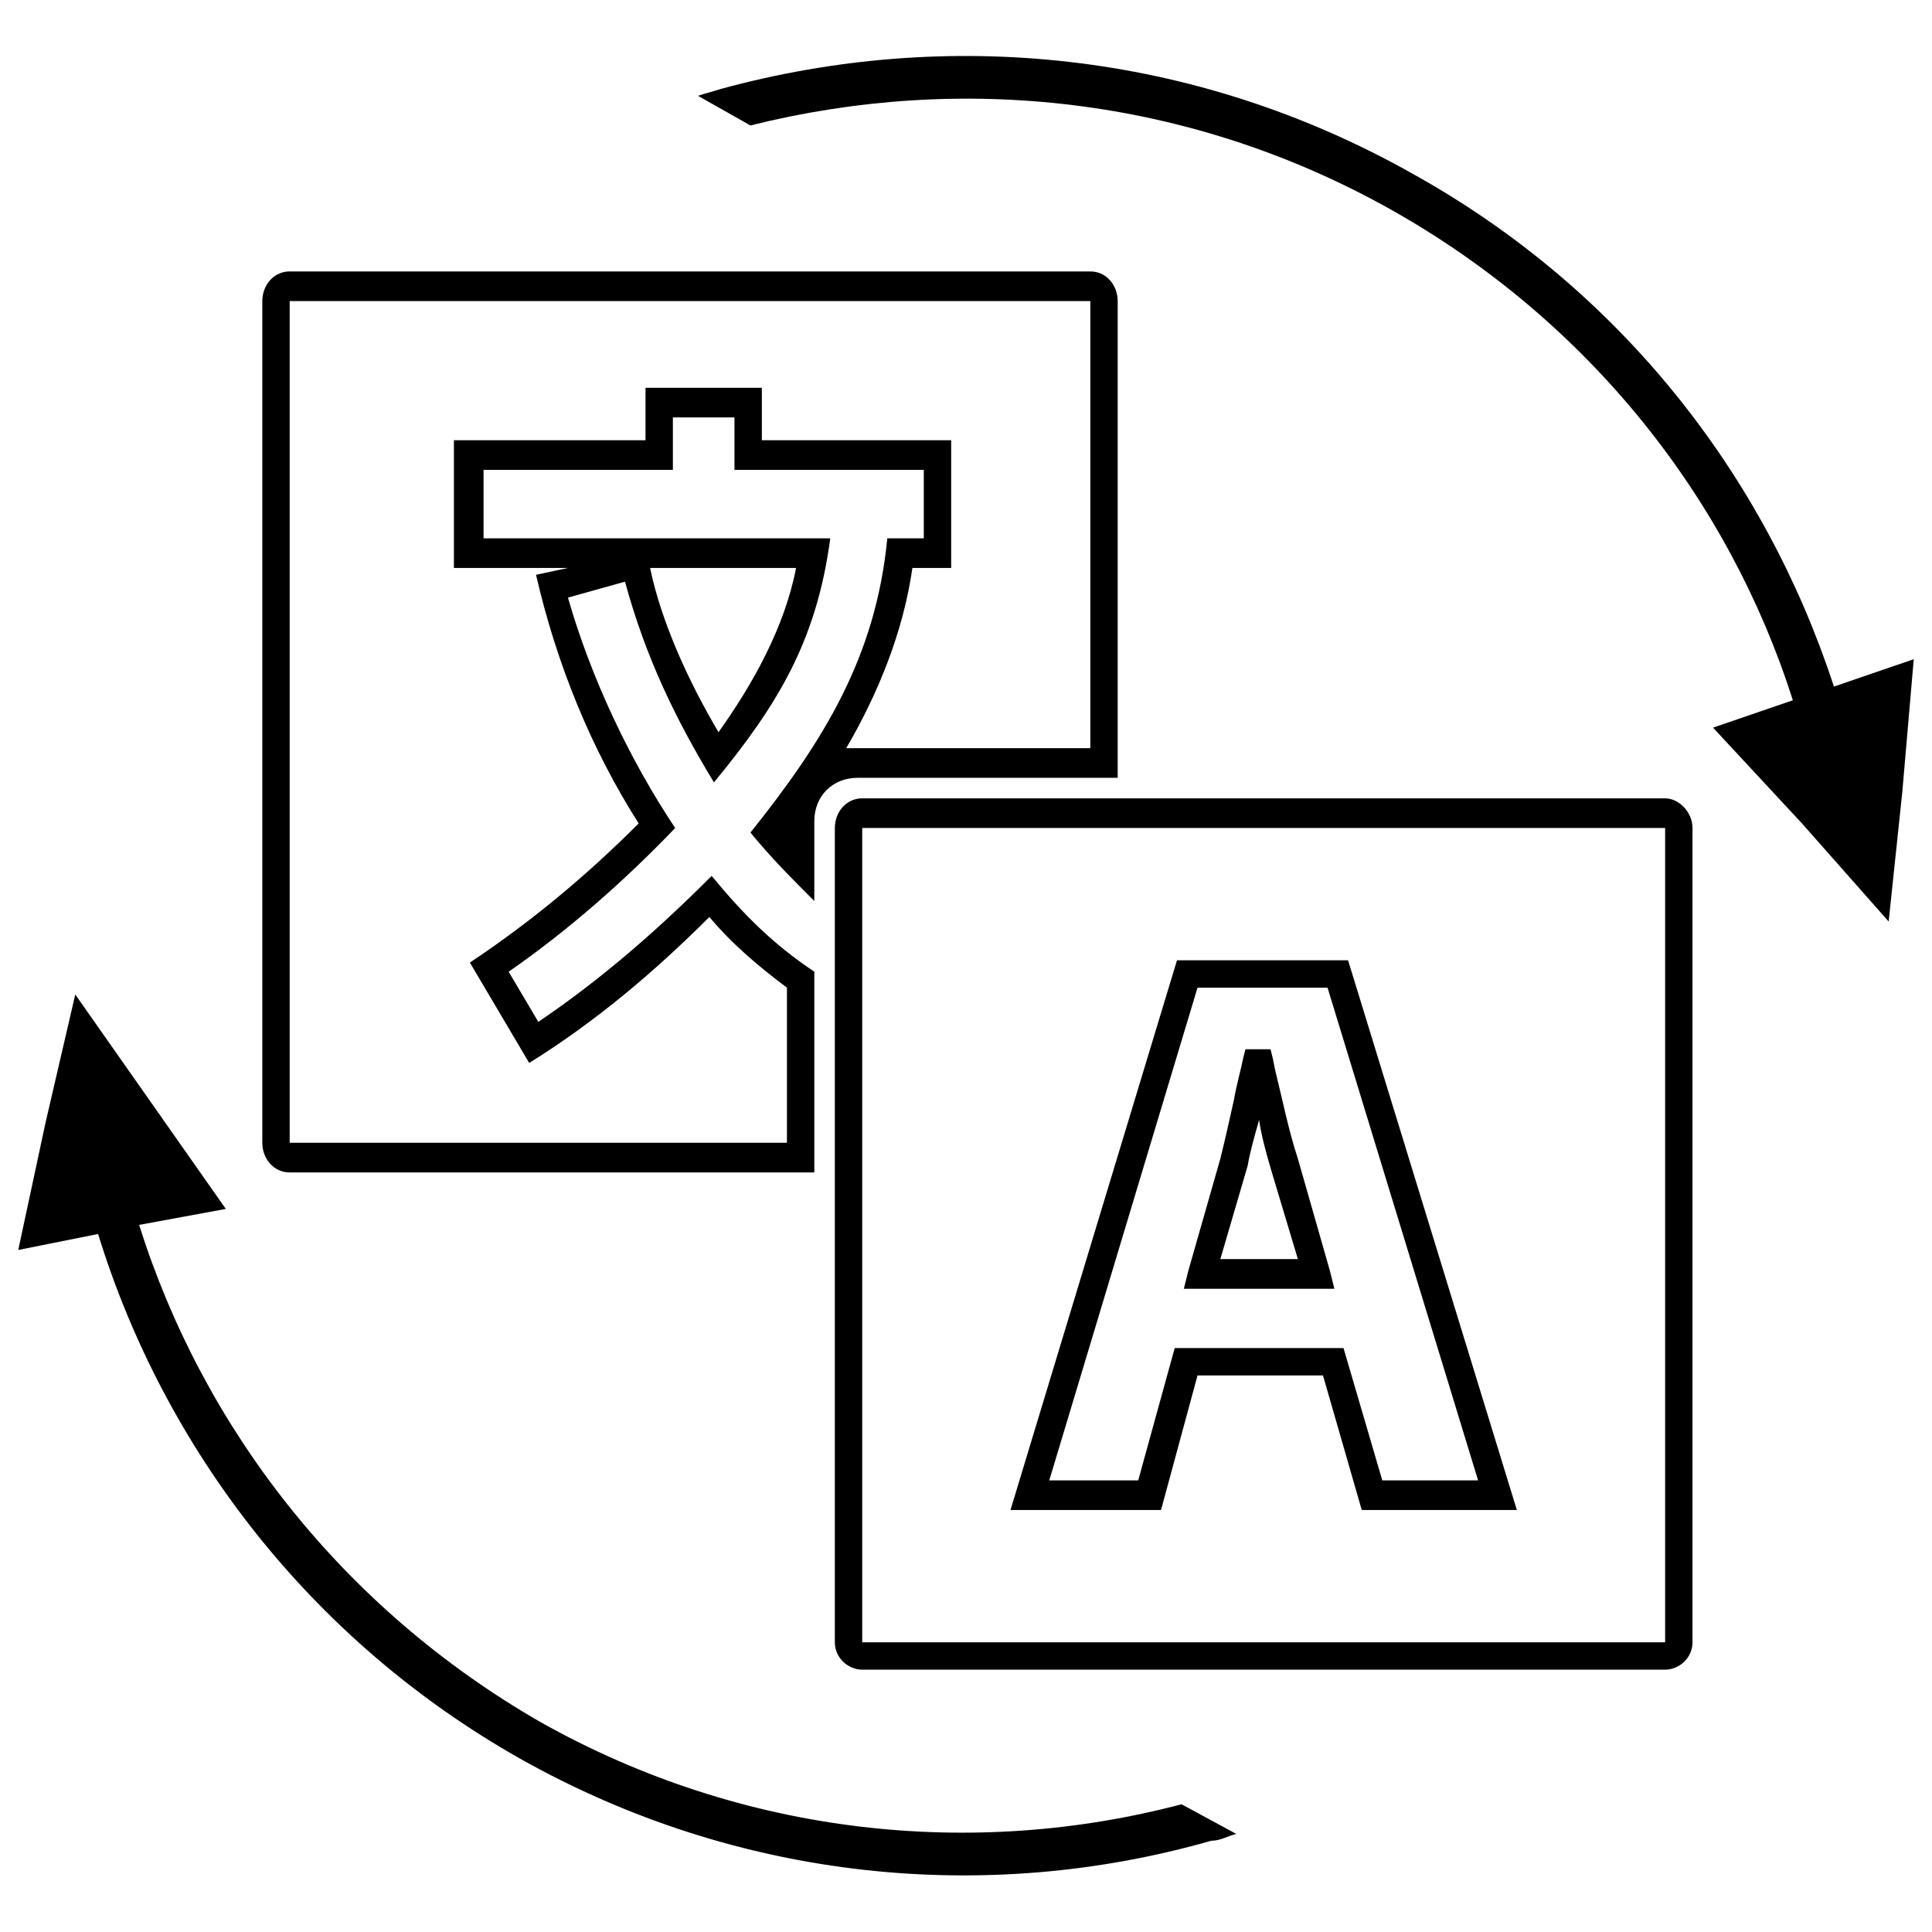 <svg width="847" height="847" xmlns="http://www.w3.org/2000/svg" xmlns:xlink="http://www.w3.org/1999/xlink">
    <symbol id="language" viewBox="0 0 847 847">
        <path d="m345,433c-12,-9 -24,-19 -34,-31c-24,24 -50,46 -79,64l-26,-44c27,-18 51,-38 74,-61c-21,-33 -36,-70 -45,-109l14,-3l-50,0c0,-19 0,-37 0,-56l84,0l0,-23c17,0 34,0 51,0l0,23l83,0l0,56l-17,0c-4,28 -15,55 -29,79c1,0 3,0 5,0l102,0l0,-196l-351,0l0,369l218,0l0,-68zm12,81l-230,0c-7,0 -12,-6 -12,-13l0,-369c0,-7 5,-13 12,-13l351,0c7,0 12,6 12,13l0,202l0,7l-6,0l-108,0c-11,0 -19,8 -19,19c0,11 0,23 0,35c-10,-10 -19,-19 -28,-30c32,-40 55,-77 60,-129l16,0l0,-30l-83,0l0,-23l-27,0l0,23l-83,0l0,30l152,0c-6,45 -23,73 -51,107c-17,-28 -30,-55 -39,-88l-25,7c10,35 27,71 47,101c-22,23 -47,45 -73,63l13,22c28,-19 52,-40 76,-64c14,17 27,30 45,42l0,88zm-72,-265c5,24 17,50 30,72c15,-21 29,-46 34,-72l-64,0z" class="fil0"/>
        <path d="m551,460l1,0l5,0l1,4l1,5c3,12 6,27 10,39l0,0l14,49l2,8l-8,0l-50,0l-8,0l2,-8l14,-49l0,0c2,-8 4,-17 6,-26c1,-6 3,-13 4,-18l1,-4l5,0zm1,31c-2,7 -4,14 -5,20l0,0l-12,41l34,0l-12,-40l0,0c-2,-7 -4,-14 -5,-21z" class="fil0"/>
        <path d="m730,363l-352,0l0,357l352,0l0,-357zm-352,-13l352,0c6,0 12,6 12,13l0,357c0,7 -6,12 -12,12l-352,0c-6,0 -12,-5 -12,-12l0,-357c0,-7 5,-13 12,-13zm202,253l-55,0l-16,59c-22,0 -44,0 -66,0l73,-241l75,0l74,241c-23,0 -45,0 -68,0l-17,-59zm26,46l42,0l-66,-216l-57,0l-65,216l39,0l16,-58c25,0 50,0 74,0l17,58z" class="fil0"/>
        <path d="m542,804c-4,1 -7,3 -11,3c-98,28 -207,18 -303,-36c-92,-52 -156,-136 -185,-230l-35,7l12,-56l13,-56l33,47l33,47l-38,7c28,89 89,168 176,218c89,50 190,60 281,36l24,13z" class="fil0"/>
        <path d="m619,76c92,51 155,133 185,225l35,-12l-5,58l-6,57l-38,-43l-39,-42l35,-12c-28,-88 -89,-166 -176,-215c-89,-50 -189,-60 -281,-37l-23,-13c3,-1 7,-2 10,-3c99,-27 207,-17 303,37z" class="fil0"/>
    </symbol>
    <use xlink:href="#language" />
</svg>